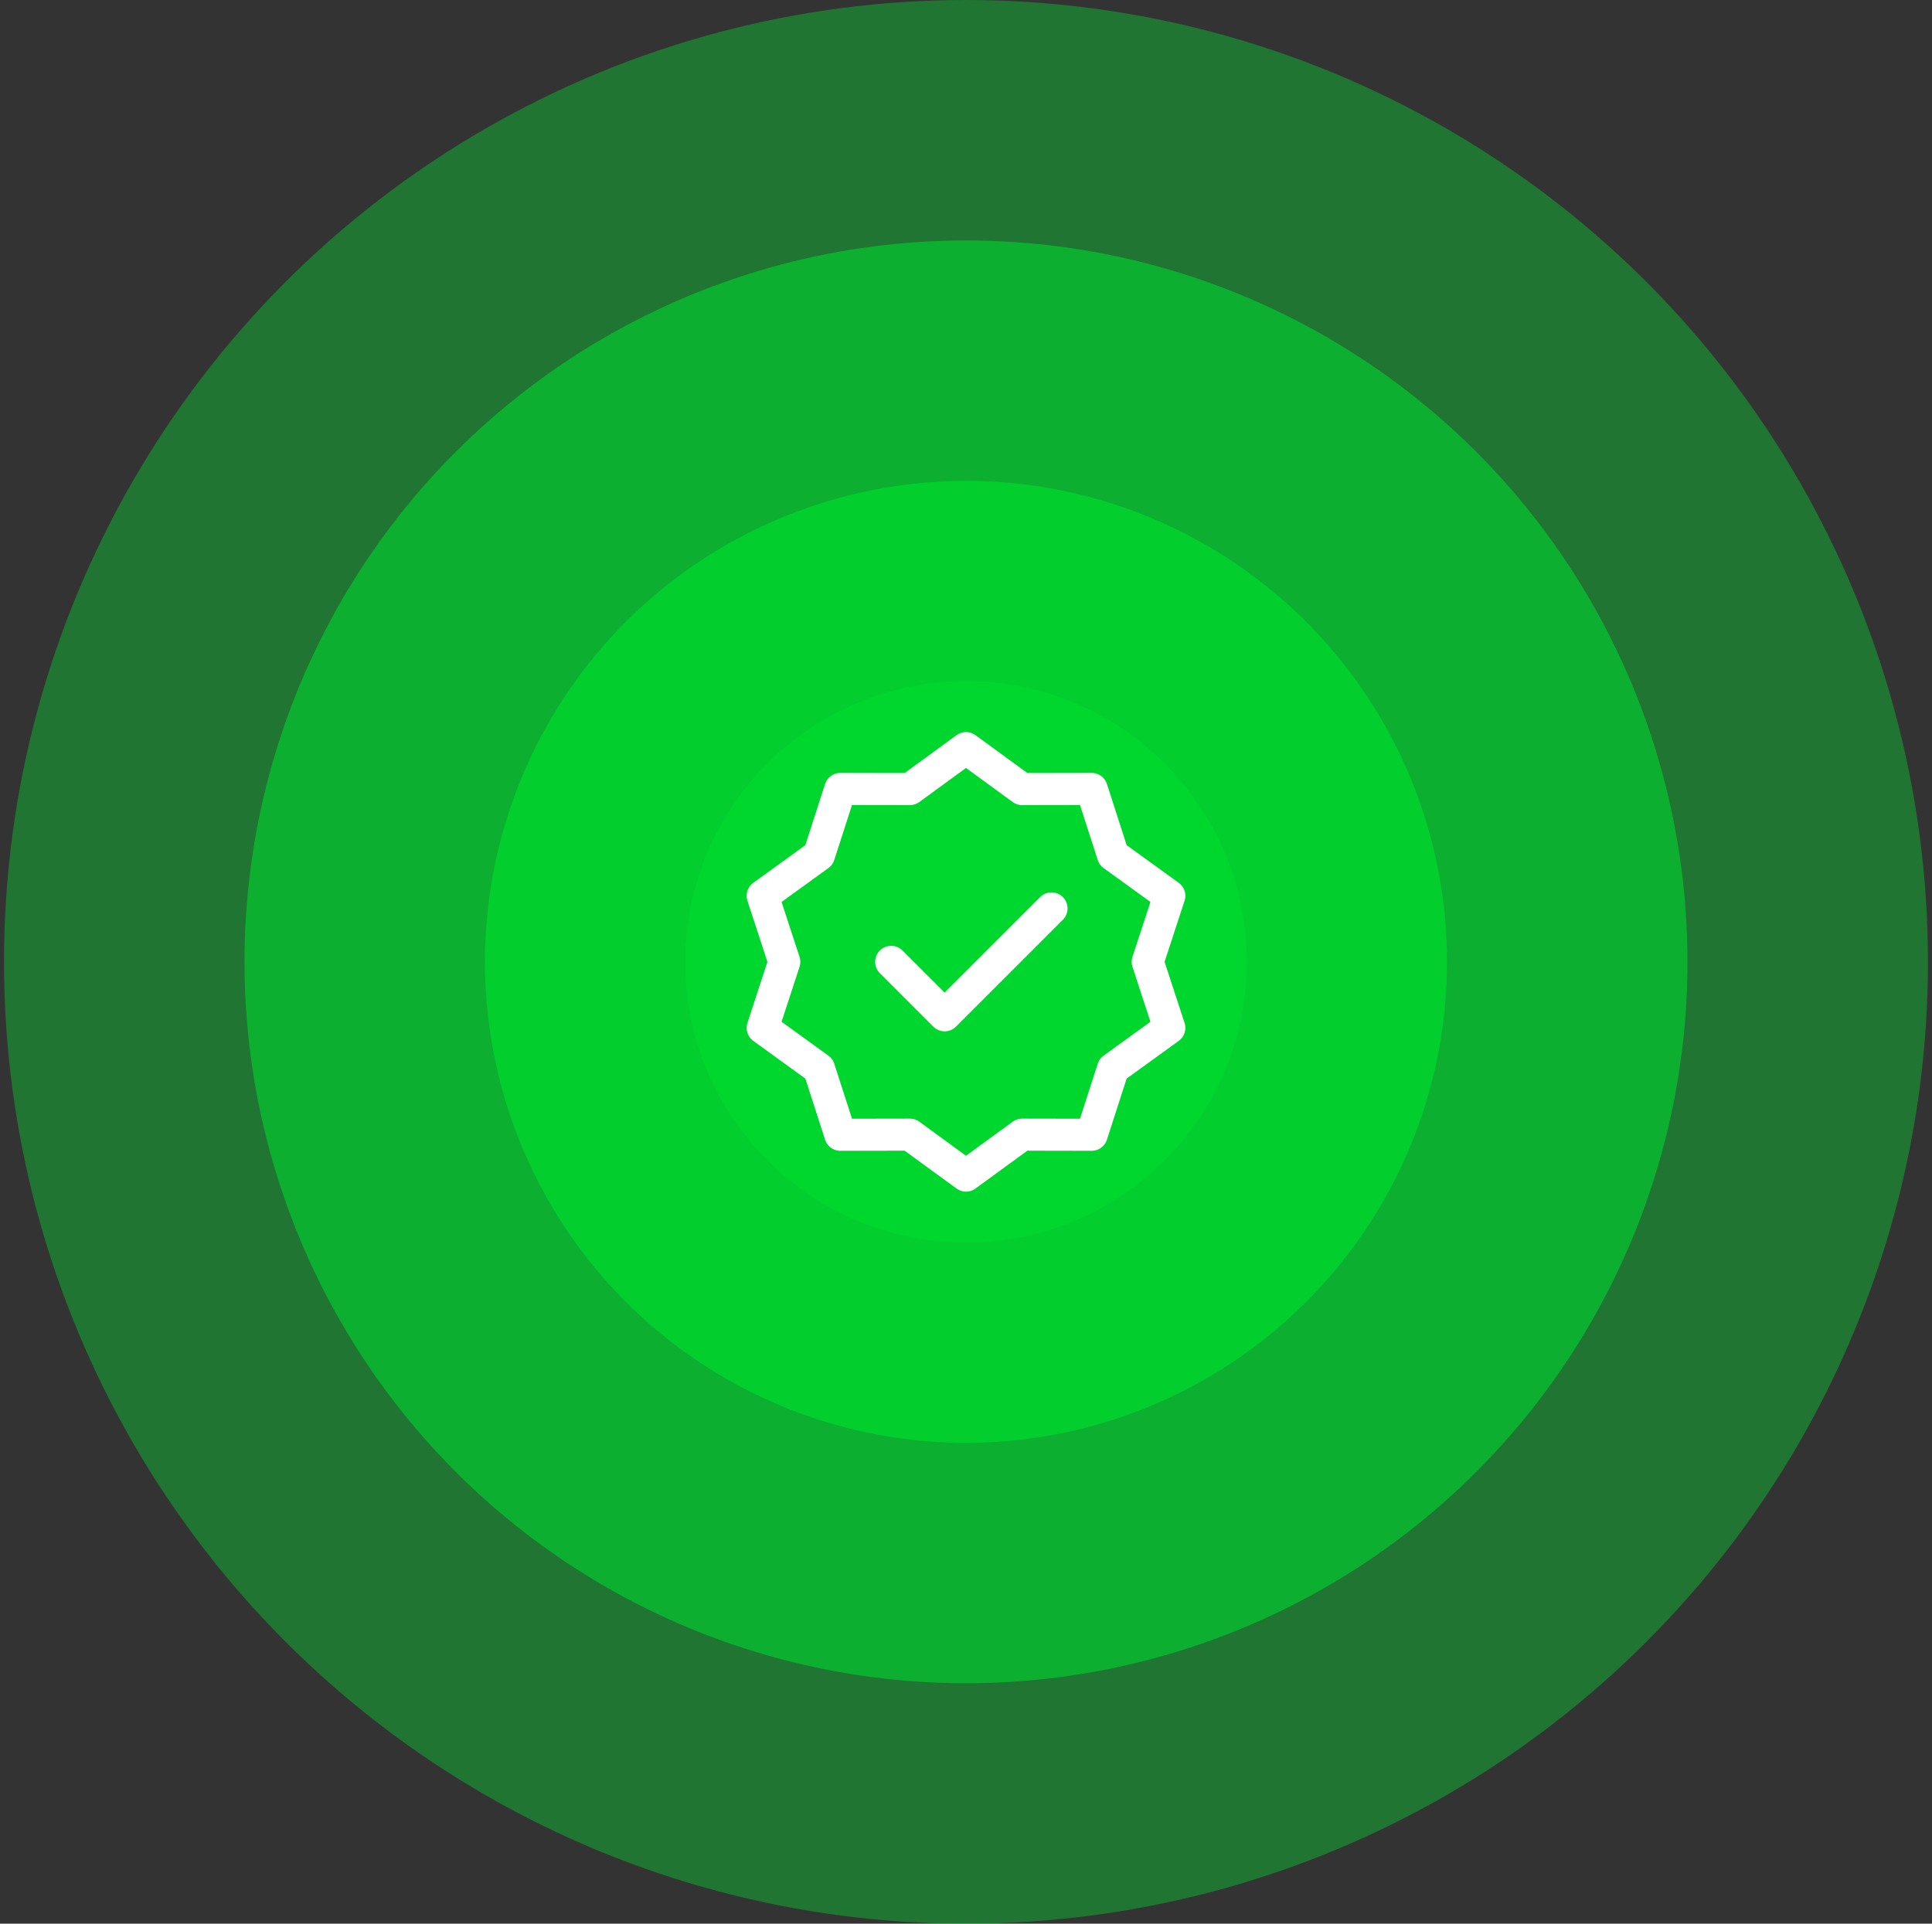 <svg width="241" height="240" viewBox="0 0 241 240" fill="none" xmlns="http://www.w3.org/2000/svg">
<rect x="0" y="0" width="241" height="240" fill="#333333" stroke="none"/>
<circle cx="120.5" cy="120" r="35" fill="#00D72F"/>
<circle cx="120.5" cy="120" r="35" fill="#00D72F"/>
<circle cx="120.5" cy="120" r="60" fill="#00D72F" fill-opacity="0.8"/>
<circle cx="120.5" cy="120" r="90" fill="#00D72F" fill-opacity="0.6"/>
<circle cx="120.5" cy="120" r="120" fill="#00D72F" fill-opacity="0.4"/>
<path d="M120.5 93.333L127.504 98.443L136.175 98.427L138.837 106.677L145.861 111.76L143.167 120L145.861 128.24L138.837 133.323L136.175 141.573L127.504 141.557L120.5 146.667L113.496 141.557L104.825 141.573L102.163 133.323L95.139 128.24L97.833 120L95.139 111.76L102.163 106.677L104.825 98.427L113.496 98.443L120.5 93.333Z" stroke="white" stroke-width="4" stroke-linecap="round" stroke-linejoin="round"/>
<path d="M111.167 120L117.833 126.667L131.167 113.333" stroke="white" stroke-width="4" stroke-linecap="round" stroke-linejoin="round"/>
</svg>
